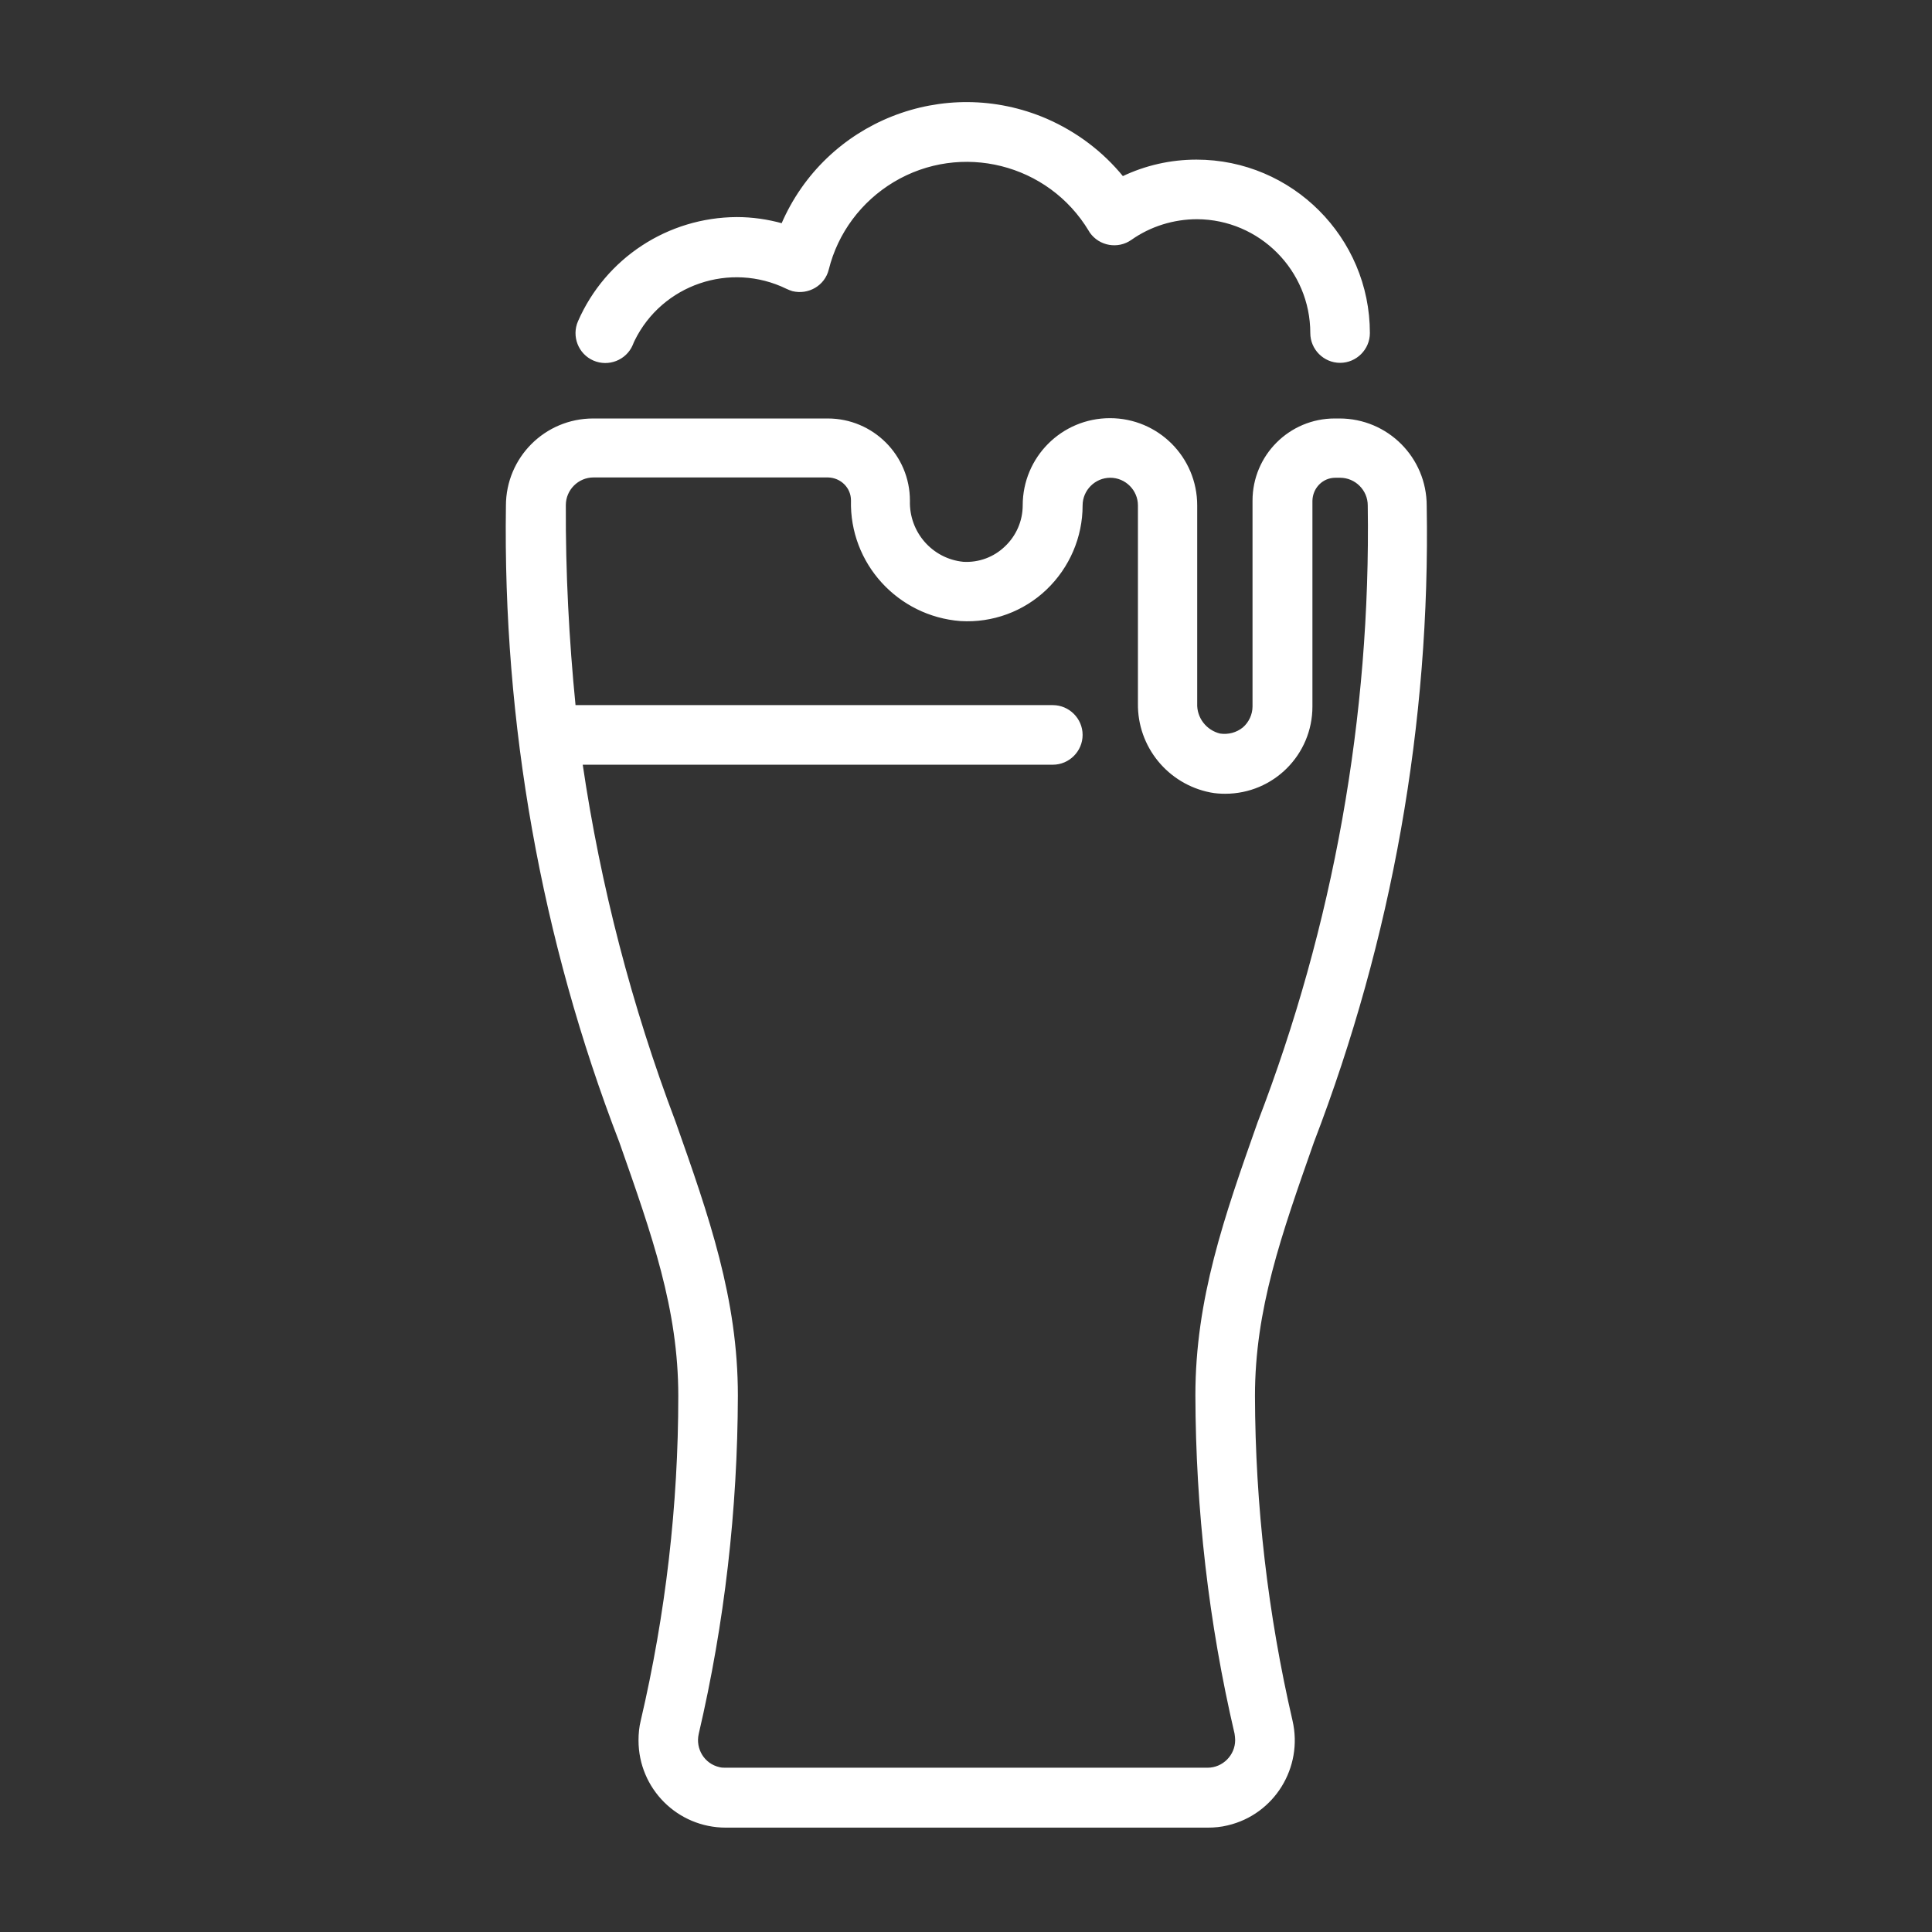 <?xml version="1.0" encoding="utf-8"?>
<!-- Generator: Adobe Illustrator 25.2.3, SVG Export Plug-In . SVG Version: 6.00 Build 0)  -->
<svg version="1.1" id="Layer_1" xmlns="http://www.w3.org/2000/svg" xmlns:xlink="http://www.w3.org/1999/xlink" x="0px" y="0px"
	 viewBox="0 0 612 612" style="enable-background:new 0 0 612 612;" xml:space="preserve">
<rect x="0" y="0" width="612" height="612" fill="#333333" stroke="none"/>
<style type="text/css">
	.st0{fill:#FFFFFF;stroke:#FFFFFF;stroke-width:0.676;stroke-miterlimit:10;}
</style>
<path class="st0" d="M188.1,113.9c-4.6-2-6.7-7.4-4.7-12c8.7-19.9,28.3-32.7,50-32.8c4.9,0,9.7,0.7,14.4,2
	c13.9-32.3,51.3-47.1,83.6-33.2c9.4,4.1,17.7,10.3,24.2,18.3c7.3-3.5,15.3-5.3,23.4-5.3c30.1,0,54.6,24.5,54.6,54.6
	c0,5-4.1,9.1-9.1,9.1c-5,0-9.1-4.1-9.1-9.1c0-20-16.2-36.3-36.2-36.4c-7.5,0-14.9,2.3-21,6.6c-4.1,2.9-9.8,1.9-12.7-2.2
	c-0.1-0.2-0.2-0.3-0.3-0.5c-12.9-21.5-40.8-28.5-62.3-15.6c-10.3,6.2-17.8,16.2-20.7,27.9c-1.2,4.9-6.2,7.8-11.1,6.6
	c-0.6-0.2-1.2-0.4-1.8-0.7c-18-8.8-39.8-1.4-48.6,16.6c-0.2,0.4-0.4,0.9-0.6,1.4C198.1,113.8,192.7,115.9,188.1,113.9L188.1,113.9z
	 M415.9,361.7c-10.4,29.6-18.7,53-18.7,80.5c0.1,34.7,4.1,69.2,11.9,102.9c3.4,14.7-5.7,29.4-20.3,32.8c-2,0.5-4.1,0.7-6.2,0.7
	H229.9c-15.1,0-27.3-12.2-27.3-27.3c0-2.1,0.2-4.2,0.7-6.2c7.9-33.8,11.9-68.3,11.9-102.9c0-27.6-8.3-50.9-18.7-80.5
	c-24.8-64.3-36.9-132.7-35.9-201.5c0-15.1,12.2-27.3,27.3-27.3h74.3c14.2,0,25.7,11.5,25.7,25.7c-0.3,10.1,7.2,18.7,17.2,19.7
	c5,0.3,9.9-1.5,13.5-5c3.6-3.4,5.7-8.2,5.7-13.2c0-15.1,12.2-27.3,27.3-27.3s27.3,12.2,27.3,27.3v62.7c-0.2,4.7,3,8.8,7.5,9.9
	c2.7,0.4,5.4-0.3,7.5-2c2-1.7,3.2-4.3,3.2-6.9v-65.2c0-14.2,11.5-25.7,25.7-25.7h1.5c15.1,0,27.3,12.2,27.3,27.3
	C452.8,229,440.6,297.4,415.9,361.7z M398.7,355.6c24-62.3,35.9-128.7,34.9-195.5c0-5-4.1-9.1-9.1-9.1h-1.5c-4.2,0-7.5,3.4-7.6,7.6
	v65.2c0,15.1-12.2,27.3-27.3,27.3c-1.5,0-3.1-0.1-4.6-0.4c-13.3-2.6-22.9-14.3-22.7-27.9v-62.7c0-5-4.1-9.1-9.1-9.1
	s-9.1,4.1-9.1,9.1c0,10-4.1,19.5-11.3,26.4c-7.2,6.9-17,10.5-27,9.9c-19.7-1.5-34.9-18.1-34.4-37.9c0-4.2-3.4-7.5-7.6-7.6h-74.3
	c-5,0-9.1,4.1-9.1,9.1c-0.1,21.3,1,42.5,3.1,63.7h151.5c5,0,9.1,4.1,9.1,9.1s-4.1,9.1-9.1,9.1H184.2c5.7,38.8,15.6,76.9,29.5,113.6
	c10.6,30,19.7,55.9,19.7,86.6c-0.1,36.1-4.2,72-12.4,107.1c-1.1,4.9,1.9,9.8,6.8,10.9c0.7,0.2,1.4,0.2,2.1,0.2h152.6
	c5,0,9.1-4.1,9.1-9.1c0-0.7-0.1-1.4-0.2-2.1c-8.2-35.1-12.3-71-12.4-107.1C379,411.5,388.1,385.6,398.7,355.6z"/>
</svg>
